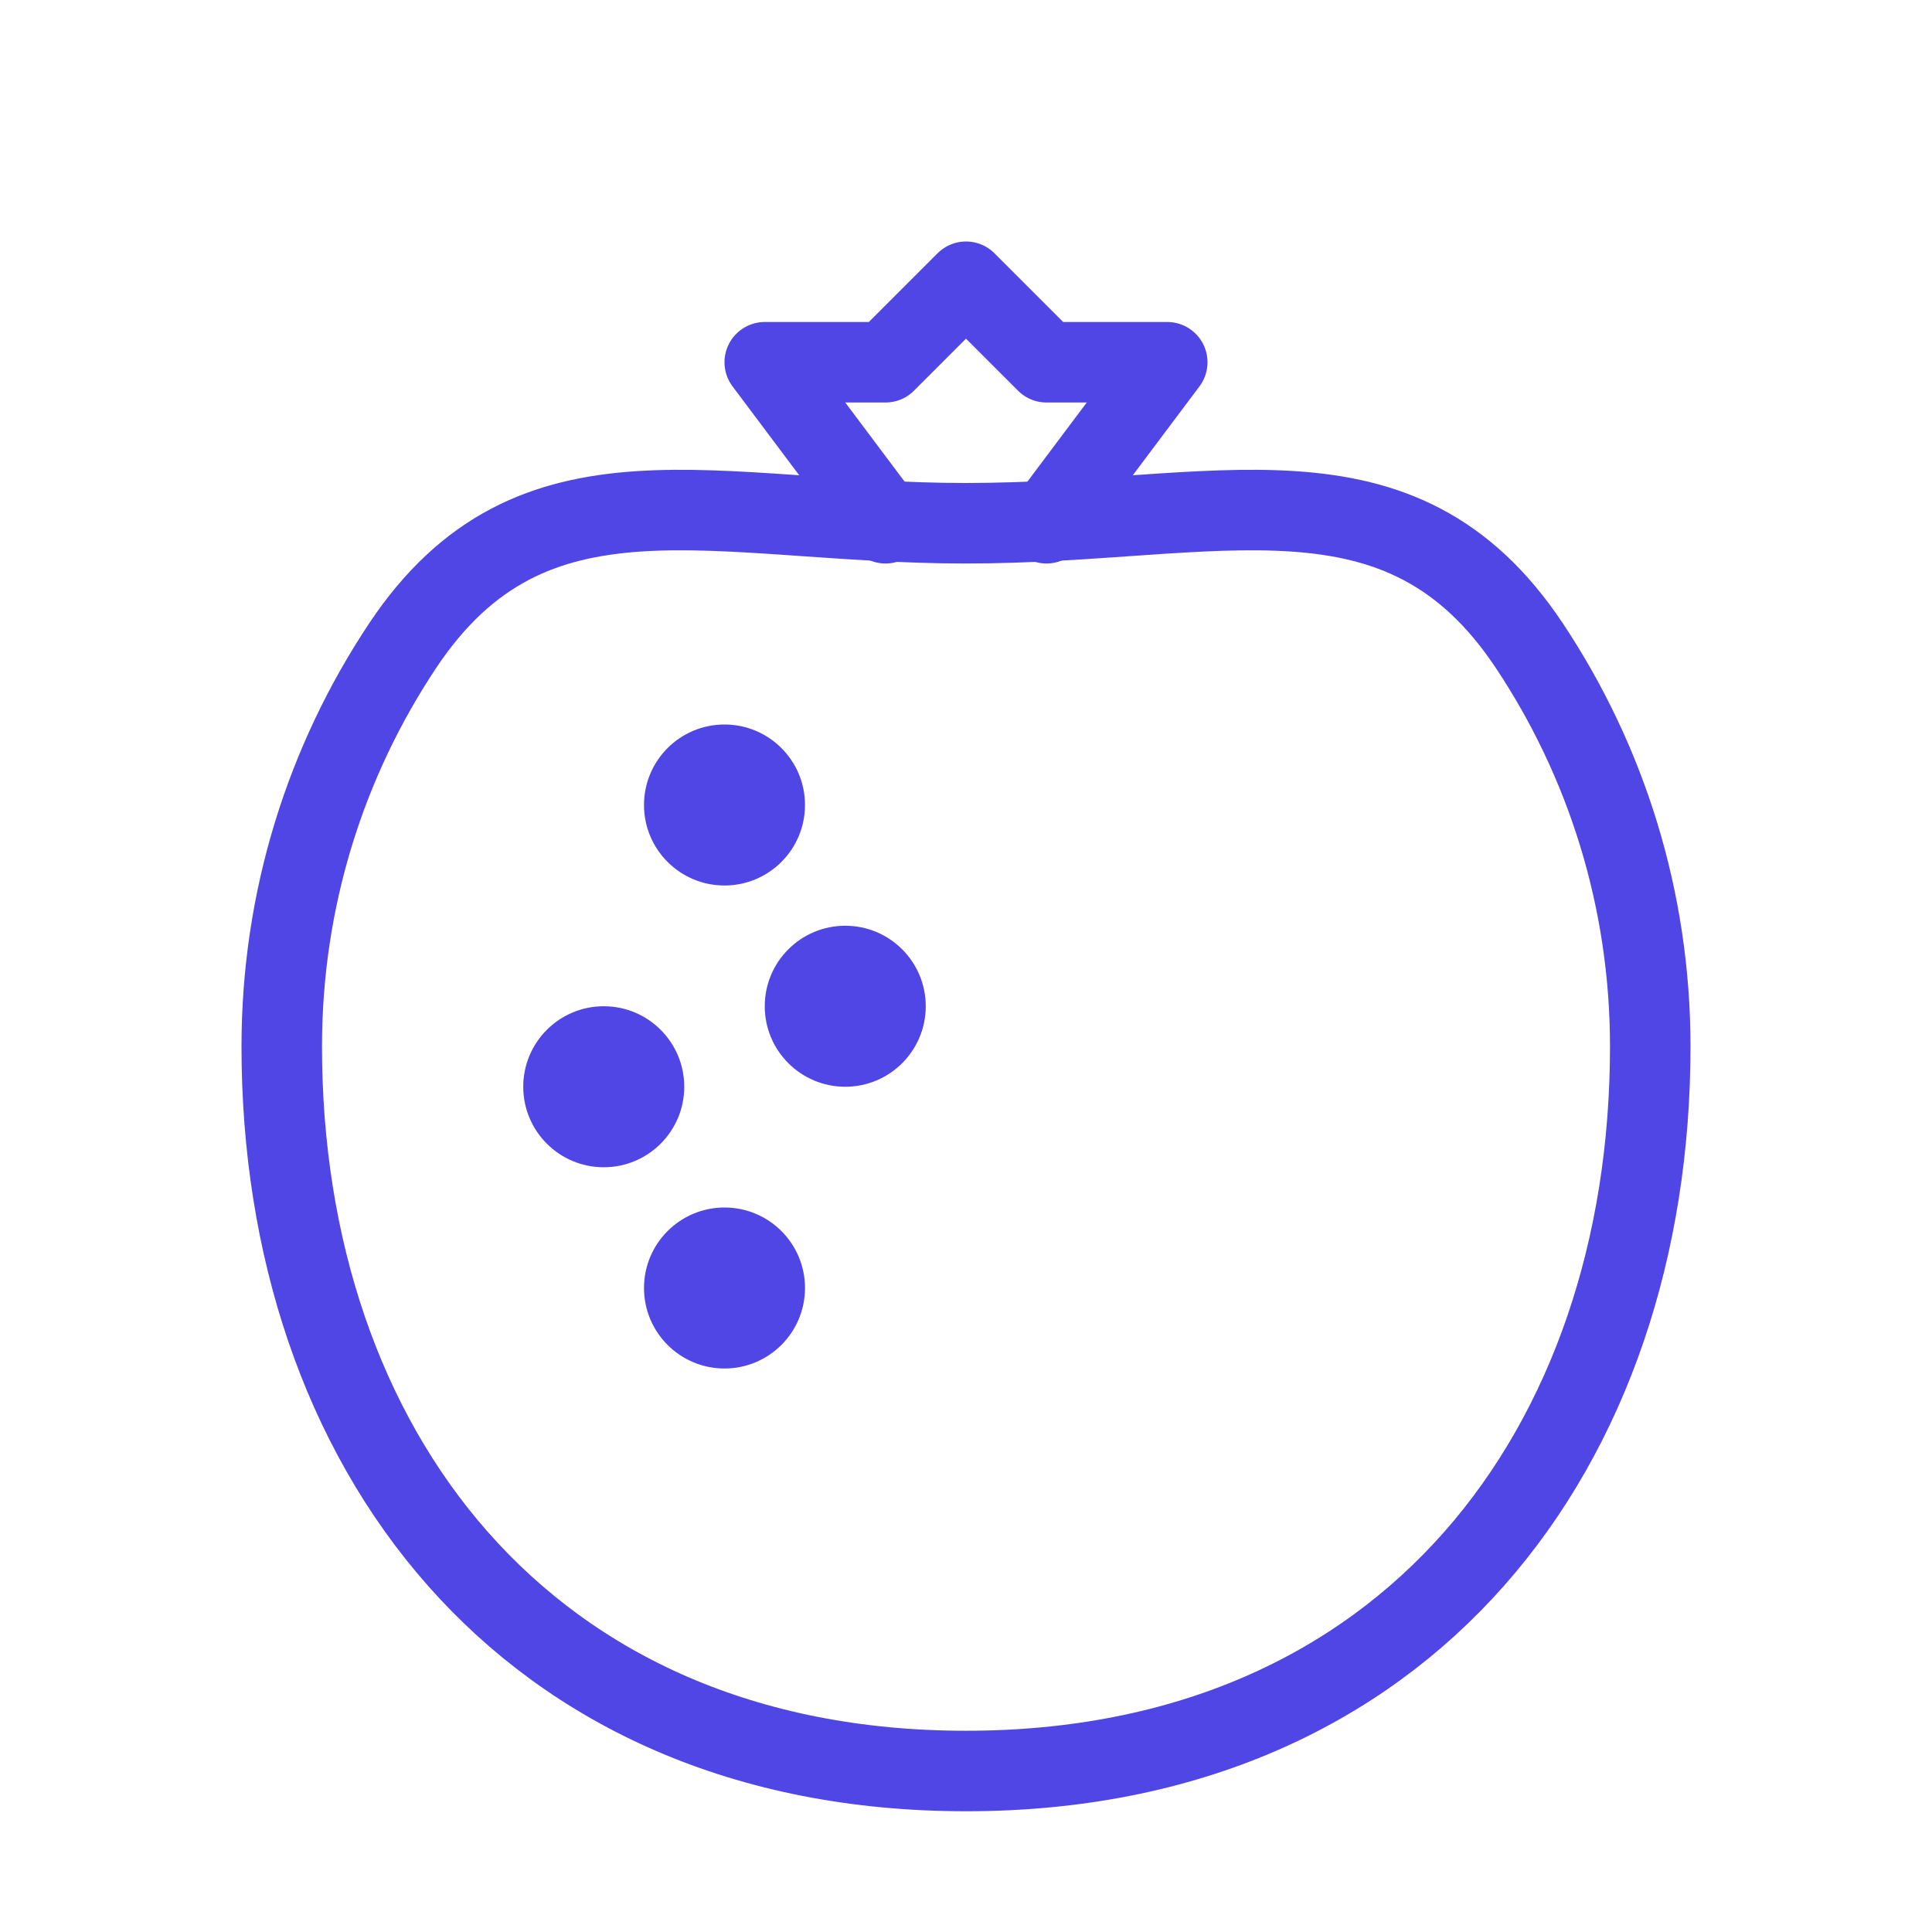 <?xml version="1.0" encoding="UTF-8"?><svg width="38" height="38" viewBox="0 0 48 48" fill="none" xmlns="http://www.w3.org/2000/svg"><path d="M41 26C41 35.941 35 44 24 44C13 44 7 35.941 7 26C7 22.32 8.104 18.898 10 16.047C13.225 11.197 17.739 13 24 13C30.261 13 34.775 11.197 38 16.047C39.895 18.898 41 22.32 41 26Z" fill="none" stroke="#4f46e5" stroke-width="2" stroke-linecap="round" stroke-linejoin="round"/><path d="M26 13L29 9H26L24 7L22 9H19L22 13" stroke="#4f46e5" stroke-width="2" stroke-linecap="round" stroke-linejoin="round"/><circle cx="18" cy="20" r="2" fill="#4f46e5"/><circle cx="15" cy="27" r="2" fill="#4f46e5"/><circle cx="21" cy="25" r="2" fill="#4f46e5"/><circle cx="18" cy="32" r="2" fill="#4f46e5"/></svg>